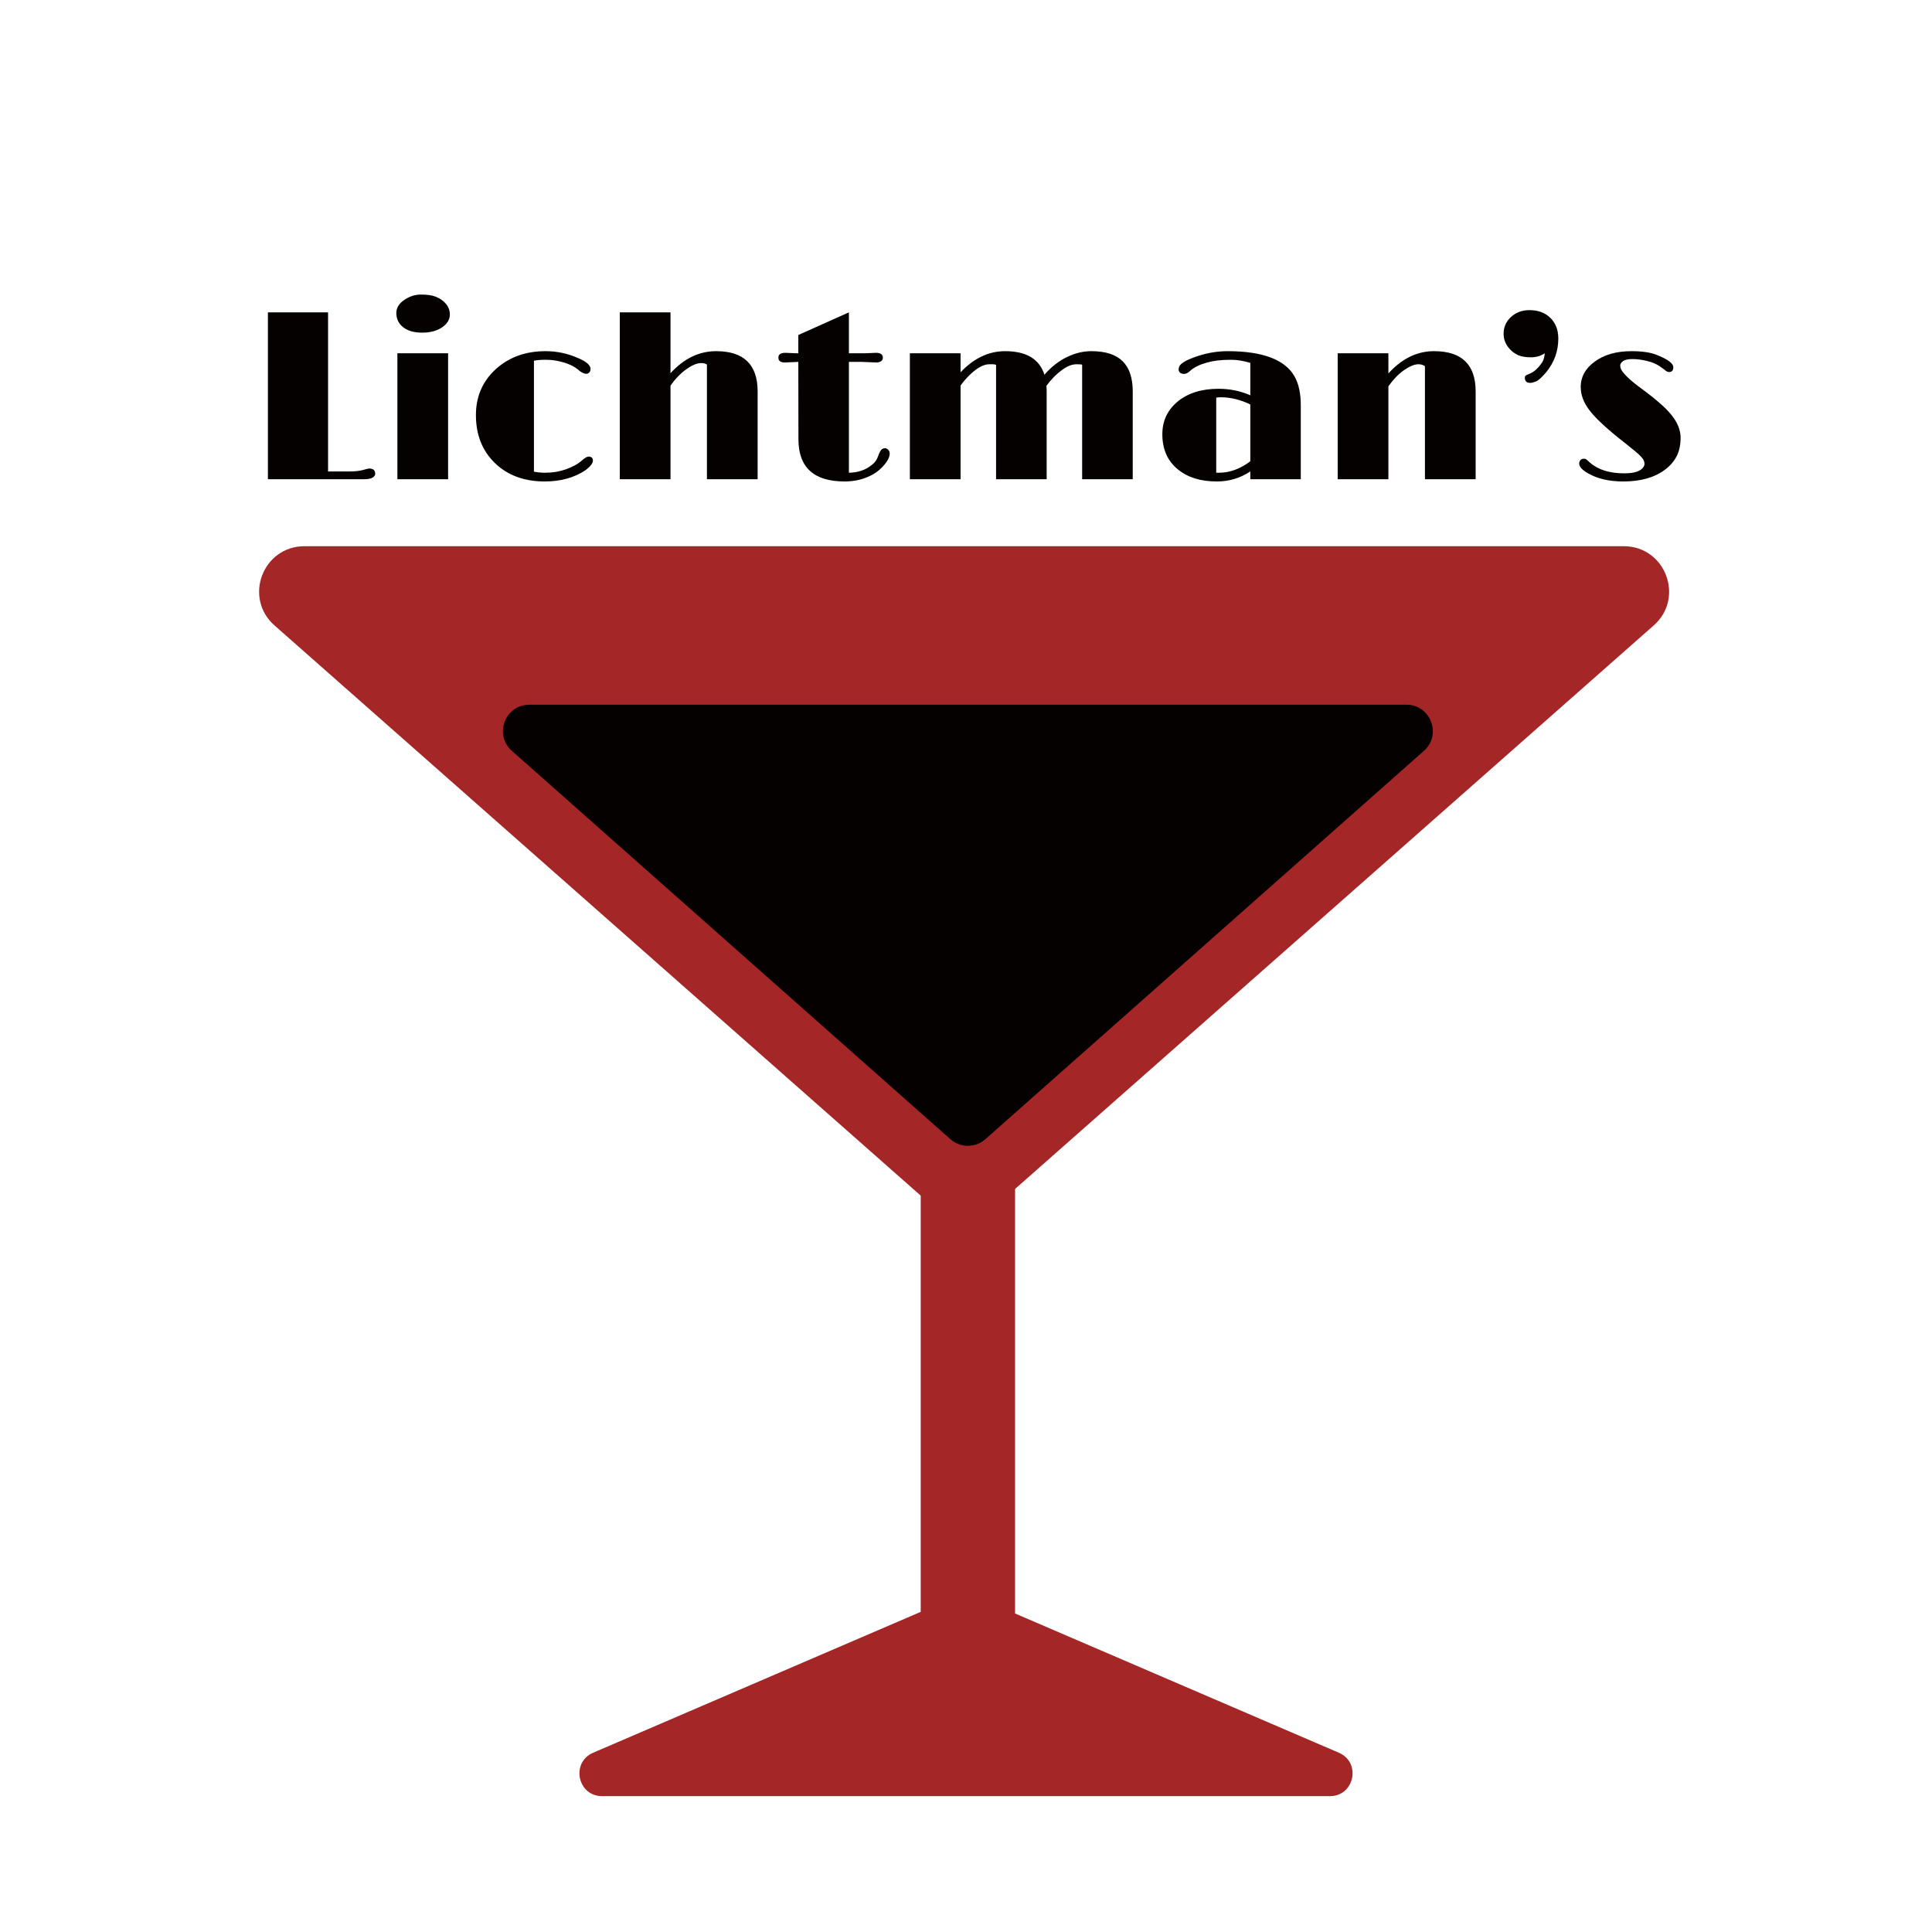 <svg width="512" height="512" viewBox="0 0 512 512" fill="none" xmlns="http://www.w3.org/2000/svg">
<g filter="url(#filter0_d_42_57)">
<path d="M247.56 315.994C252.097 319.997 258.903 319.997 263.44 315.994L438.25 161.748C446.54 154.433 441.366 140.75 430.31 140.75H80.69C69.634 140.75 64.46 154.433 72.75 161.748L247.56 315.994Z" fill="#A42626"/>
<path d="M244 262H269V431H244V262Z" fill="#A42626"/>
<path d="M253.63 419.019C255.143 418.369 256.857 418.369 258.37 419.019L354.803 460.488C360.794 463.064 358.954 472 352.433 472H159.567C153.046 472 151.206 463.064 157.197 460.488L253.63 419.019Z" fill="#A42626"/>
<path d="M97.781 120.156C98.885 120.156 99.438 120.625 99.438 121.562C99.438 121.938 99.208 122.271 98.75 122.562C98.312 122.854 97.521 123 96.375 123H71V78.781H86.938V120.938H92.781C94.094 120.938 95.219 120.812 96.156 120.562C97.115 120.292 97.656 120.156 97.781 120.156ZM111.875 84.156C109.729 84.156 108.052 83.677 106.844 82.719C105.635 81.76 105.031 80.5 105.031 78.938C105.031 77.625 105.698 76.5 107.031 75.562C108.448 74.562 109.948 74.062 111.531 74.062C113.115 74.062 114.333 74.219 115.188 74.531C116.062 74.844 116.802 75.25 117.406 75.75C118.615 76.771 119.219 77.958 119.219 79.312C119.219 80.667 118.531 81.812 117.156 82.75C115.781 83.688 114.021 84.156 111.875 84.156ZM105.312 89.625H118.75V123H105.312V89.625ZM141.5 121C142.479 121.188 143.458 121.281 144.438 121.281C145.438 121.281 146.396 121.208 147.312 121.062C148.25 120.896 149.135 120.667 149.969 120.375C151.74 119.75 153.167 118.958 154.25 118C155.021 117.333 155.583 117 155.938 117C156.729 117 157.125 117.354 157.125 118.062C157.125 118.771 156.479 119.615 155.188 120.594C152.188 122.594 148.583 123.594 144.375 123.594C138.896 123.594 134.469 121.948 131.094 118.656C127.781 115.406 126.125 111.188 126.125 106C126.125 101.083 127.885 97.021 131.406 93.812C134.906 90.646 139.302 89.062 144.594 89.062C147.615 89.062 150.521 89.688 153.312 90.938C155.438 91.854 156.5 92.802 156.5 93.781C156.5 94.198 156.375 94.521 156.125 94.75C155.896 94.958 155.635 95.062 155.344 95.062C154.906 95.062 154.344 94.823 153.656 94.344C152.302 93.052 150.292 92.146 147.625 91.625C146.667 91.438 145.615 91.344 144.469 91.344C143.323 91.344 142.333 91.427 141.5 91.594V121ZM189.781 89.062C197.115 89.062 200.781 92.625 200.781 99.75V123H187.344V92.594C186.969 92.344 186.469 92.219 185.844 92.219C185.24 92.219 184.604 92.365 183.938 92.656C183.271 92.948 182.573 93.354 181.844 93.875C180.281 95.021 178.896 96.458 177.688 98.188V123H164.25V78.781H177.688V94.906C181.25 91.01 185.281 89.062 189.781 89.062ZM223.844 123.594C215.677 123.594 211.594 119.865 211.594 112.406L211.562 91.906L207.969 92.062C206.844 92.062 206.281 91.635 206.281 90.781C206.281 89.927 206.885 89.5 208.094 89.5L211.094 89.625H211.562V84.781L224.969 78.781V89.625H229.156L232.125 89.5C233.354 89.5 233.969 89.938 233.969 90.812C233.969 91.208 233.792 91.521 233.438 91.75C233.104 91.958 232.719 92.062 232.281 92.062L228.406 91.906H224.969V121.281C227.406 121.24 229.438 120.542 231.062 119.188C231.833 118.604 232.375 117.854 232.688 116.938C233.021 116.021 233.312 115.438 233.562 115.188C233.833 114.917 234.146 114.781 234.5 114.781C234.854 114.781 235.156 114.927 235.406 115.219C235.656 115.49 235.781 115.823 235.781 116.219C235.781 116.594 235.677 117.021 235.469 117.5C235.26 117.958 234.948 118.448 234.531 118.969C233.594 120.135 232.51 121.062 231.281 121.75C229.052 122.979 226.573 123.594 223.844 123.594ZM277.312 98.25C277.354 98.75 277.375 99.25 277.375 99.75V123H263.969V92.688C263.74 92.583 263.469 92.531 263.156 92.531H262.156C260.531 92.531 258.635 93.646 256.469 95.875C255.802 96.562 255.167 97.323 254.562 98.156V123H241.125V89.625H254.562V94.656C258.083 90.927 262.021 89.062 266.375 89.062C272 89.062 275.469 91.146 276.781 95.312C278.573 93.25 280.542 91.698 282.688 90.656C284.854 89.594 287.031 89.062 289.219 89.062C292.948 89.062 295.708 89.948 297.5 91.719C299.292 93.49 300.188 96.167 300.188 99.75V123H286.781V92.656C286.594 92.573 286.125 92.531 285.375 92.531C284.625 92.531 283.927 92.677 283.281 92.969C282.656 93.24 282.01 93.625 281.344 94.125C279.885 95.188 278.542 96.562 277.312 98.25ZM331.344 120.938C328.677 122.708 325.719 123.594 322.469 123.594C318.156 123.594 314.698 122.51 312.094 120.344C309.385 118.115 308.031 115.021 308.031 111.062C308.031 107.562 309.375 104.688 312.062 102.438C314.812 100.167 318.427 99.031 322.906 99.031C325.906 99.031 328.719 99.604 331.344 100.75V92.156C329.448 91.615 327.771 91.344 326.312 91.344C324.875 91.344 323.656 91.406 322.656 91.531C321.656 91.656 320.708 91.844 319.812 92.094C317.875 92.635 316.406 93.365 315.406 94.281C314.823 94.823 314.292 95.094 313.812 95.094C313.333 95.094 312.969 94.979 312.719 94.75C312.469 94.5 312.344 94.229 312.344 93.938C312.344 93.646 312.396 93.385 312.5 93.156C312.604 92.906 312.802 92.656 313.094 92.406C313.719 91.865 314.76 91.323 316.219 90.781C319.24 89.635 322.271 89.062 325.312 89.062C334.562 89.062 340.469 91.271 343.031 95.688C344.156 97.646 344.719 100.219 344.719 103.406V123H331.344V120.938ZM331.344 103.188C328.719 101.917 326.104 101.281 323.5 101.281C323.083 101.281 322.688 101.312 322.312 101.375V121.25C322.417 121.271 322.531 121.281 322.656 121.281C322.781 121.281 322.906 121.281 323.031 121.281C325.885 121.281 328.656 120.271 331.344 118.25V103.188ZM377.625 93.031C377.104 92.698 376.542 92.531 375.938 92.531C375.333 92.531 374.708 92.677 374.062 92.969C373.417 93.24 372.74 93.625 372.031 94.125C370.552 95.188 369.188 96.604 367.938 98.375V123H354.5V89.625H367.938V94.969C371.5 91.031 375.531 89.062 380.031 89.062C387.385 89.062 391.062 92.625 391.062 99.75V123H377.625V93.031ZM405.562 97.469C404.583 97.469 404.094 97.01 404.094 96.094C404.094 95.76 404.219 95.542 404.469 95.438C404.469 95.438 404.844 95.271 405.594 94.938C406.656 94.458 407.667 93.521 408.625 92.125C409.042 91.521 409.292 90.688 409.375 89.625C408.312 90.333 407.094 90.688 405.719 90.688C404.365 90.688 403.26 90.51 402.406 90.156C401.573 89.781 400.865 89.292 400.281 88.688C399.073 87.458 398.469 86.042 398.469 84.438C398.469 82.708 399.104 81.25 400.375 80.062C401.688 78.812 403.333 78.188 405.312 78.188C407.667 78.188 409.552 78.906 410.969 80.344C412.302 81.719 412.969 83.51 412.969 85.719C412.969 89.073 411.885 92.062 409.719 94.688C408.573 96.042 407.677 96.844 407.031 97.094C406.406 97.344 405.917 97.469 405.562 97.469ZM418.5 118.812C418.5 118.5 418.604 118.219 418.812 117.969C419.042 117.698 419.333 117.562 419.688 117.562C420.042 117.562 420.333 117.667 420.562 117.875C420.562 117.875 420.823 118.115 421.344 118.594C423.51 120.49 426.542 121.438 430.438 121.438C433.062 121.438 434.75 120.896 435.5 119.812C435.708 119.521 435.812 119.229 435.812 118.938C435.812 118.625 435.75 118.333 435.625 118.062C435.521 117.771 435.281 117.427 434.906 117.031C434.531 116.615 434 116.125 433.312 115.562L430.562 113.344C426.021 109.802 422.906 106.927 421.219 104.719C419.677 102.698 418.906 100.635 418.906 98.531C418.906 95.885 420.125 93.667 422.562 91.875C425.083 90 428.344 89.062 432.344 89.062C435.156 89.062 437.375 89.385 439 90.031C440.625 90.677 441.771 91.271 442.438 91.812C443.104 92.333 443.438 92.812 443.438 93.25C443.438 94.146 443.083 94.594 442.375 94.594C442.042 94.594 441.729 94.479 441.438 94.25C441.167 94 440.615 93.594 439.781 93.031C438.948 92.448 437.844 91.99 436.469 91.656C435.094 91.323 433.812 91.156 432.625 91.156C431.438 91.156 430.594 91.344 430.094 91.719C429.615 92.094 429.375 92.469 429.375 92.844C429.375 93.198 429.448 93.542 429.594 93.875C429.74 94.188 430.01 94.562 430.406 95C431.323 96.083 432.792 97.365 434.812 98.844C436.833 100.323 438.542 101.677 439.938 102.906C441.333 104.135 442.427 105.271 443.219 106.312C444.656 108.188 445.375 110.083 445.375 112C445.375 113.917 445.021 115.562 444.312 116.938C443.604 118.292 442.594 119.458 441.281 120.438C438.51 122.542 434.812 123.594 430.188 123.594C426.479 123.594 423.385 122.885 420.906 121.469C419.302 120.573 418.5 119.688 418.5 118.812Z" fill="#040100"/>
<path d="M251.859 297.891C254.508 300.236 258.492 300.236 261.141 297.891L377.344 194.991C382.168 190.719 379.146 182.75 372.703 182.75H140.297C133.854 182.75 130.832 190.719 135.656 194.991L251.859 297.891Z" fill="#040100"/>
</g>
<defs>
<filter id="filter0_d_42_57" x="-4" y="0" width="520" height="520" filterUnits="userSpaceOnUse" color-interpolation-filters="sRGB">
<feFlood flood-opacity="0" result="BackgroundImageFix"/>
<feColorMatrix in="SourceAlpha" type="matrix" values="0 0 0 0 0 0 0 0 0 0 0 0 0 0 0 0 0 0 127 0" result="hardAlpha"/>
<feOffset dy="4"/>
<feGaussianBlur stdDeviation="2"/>
<feComposite in2="hardAlpha" operator="out"/>
<feColorMatrix type="matrix" values="0 0 0 0 0 0 0 0 0 0 0 0 0 0 0 0 0 0 0.25 0"/>
<feBlend mode="normal" in2="BackgroundImageFix" result="effect1_dropShadow_42_57"/>
<feBlend mode="normal" in="SourceGraphic" in2="effect1_dropShadow_42_57" result="shape"/>
</filter>
</defs>
</svg>
